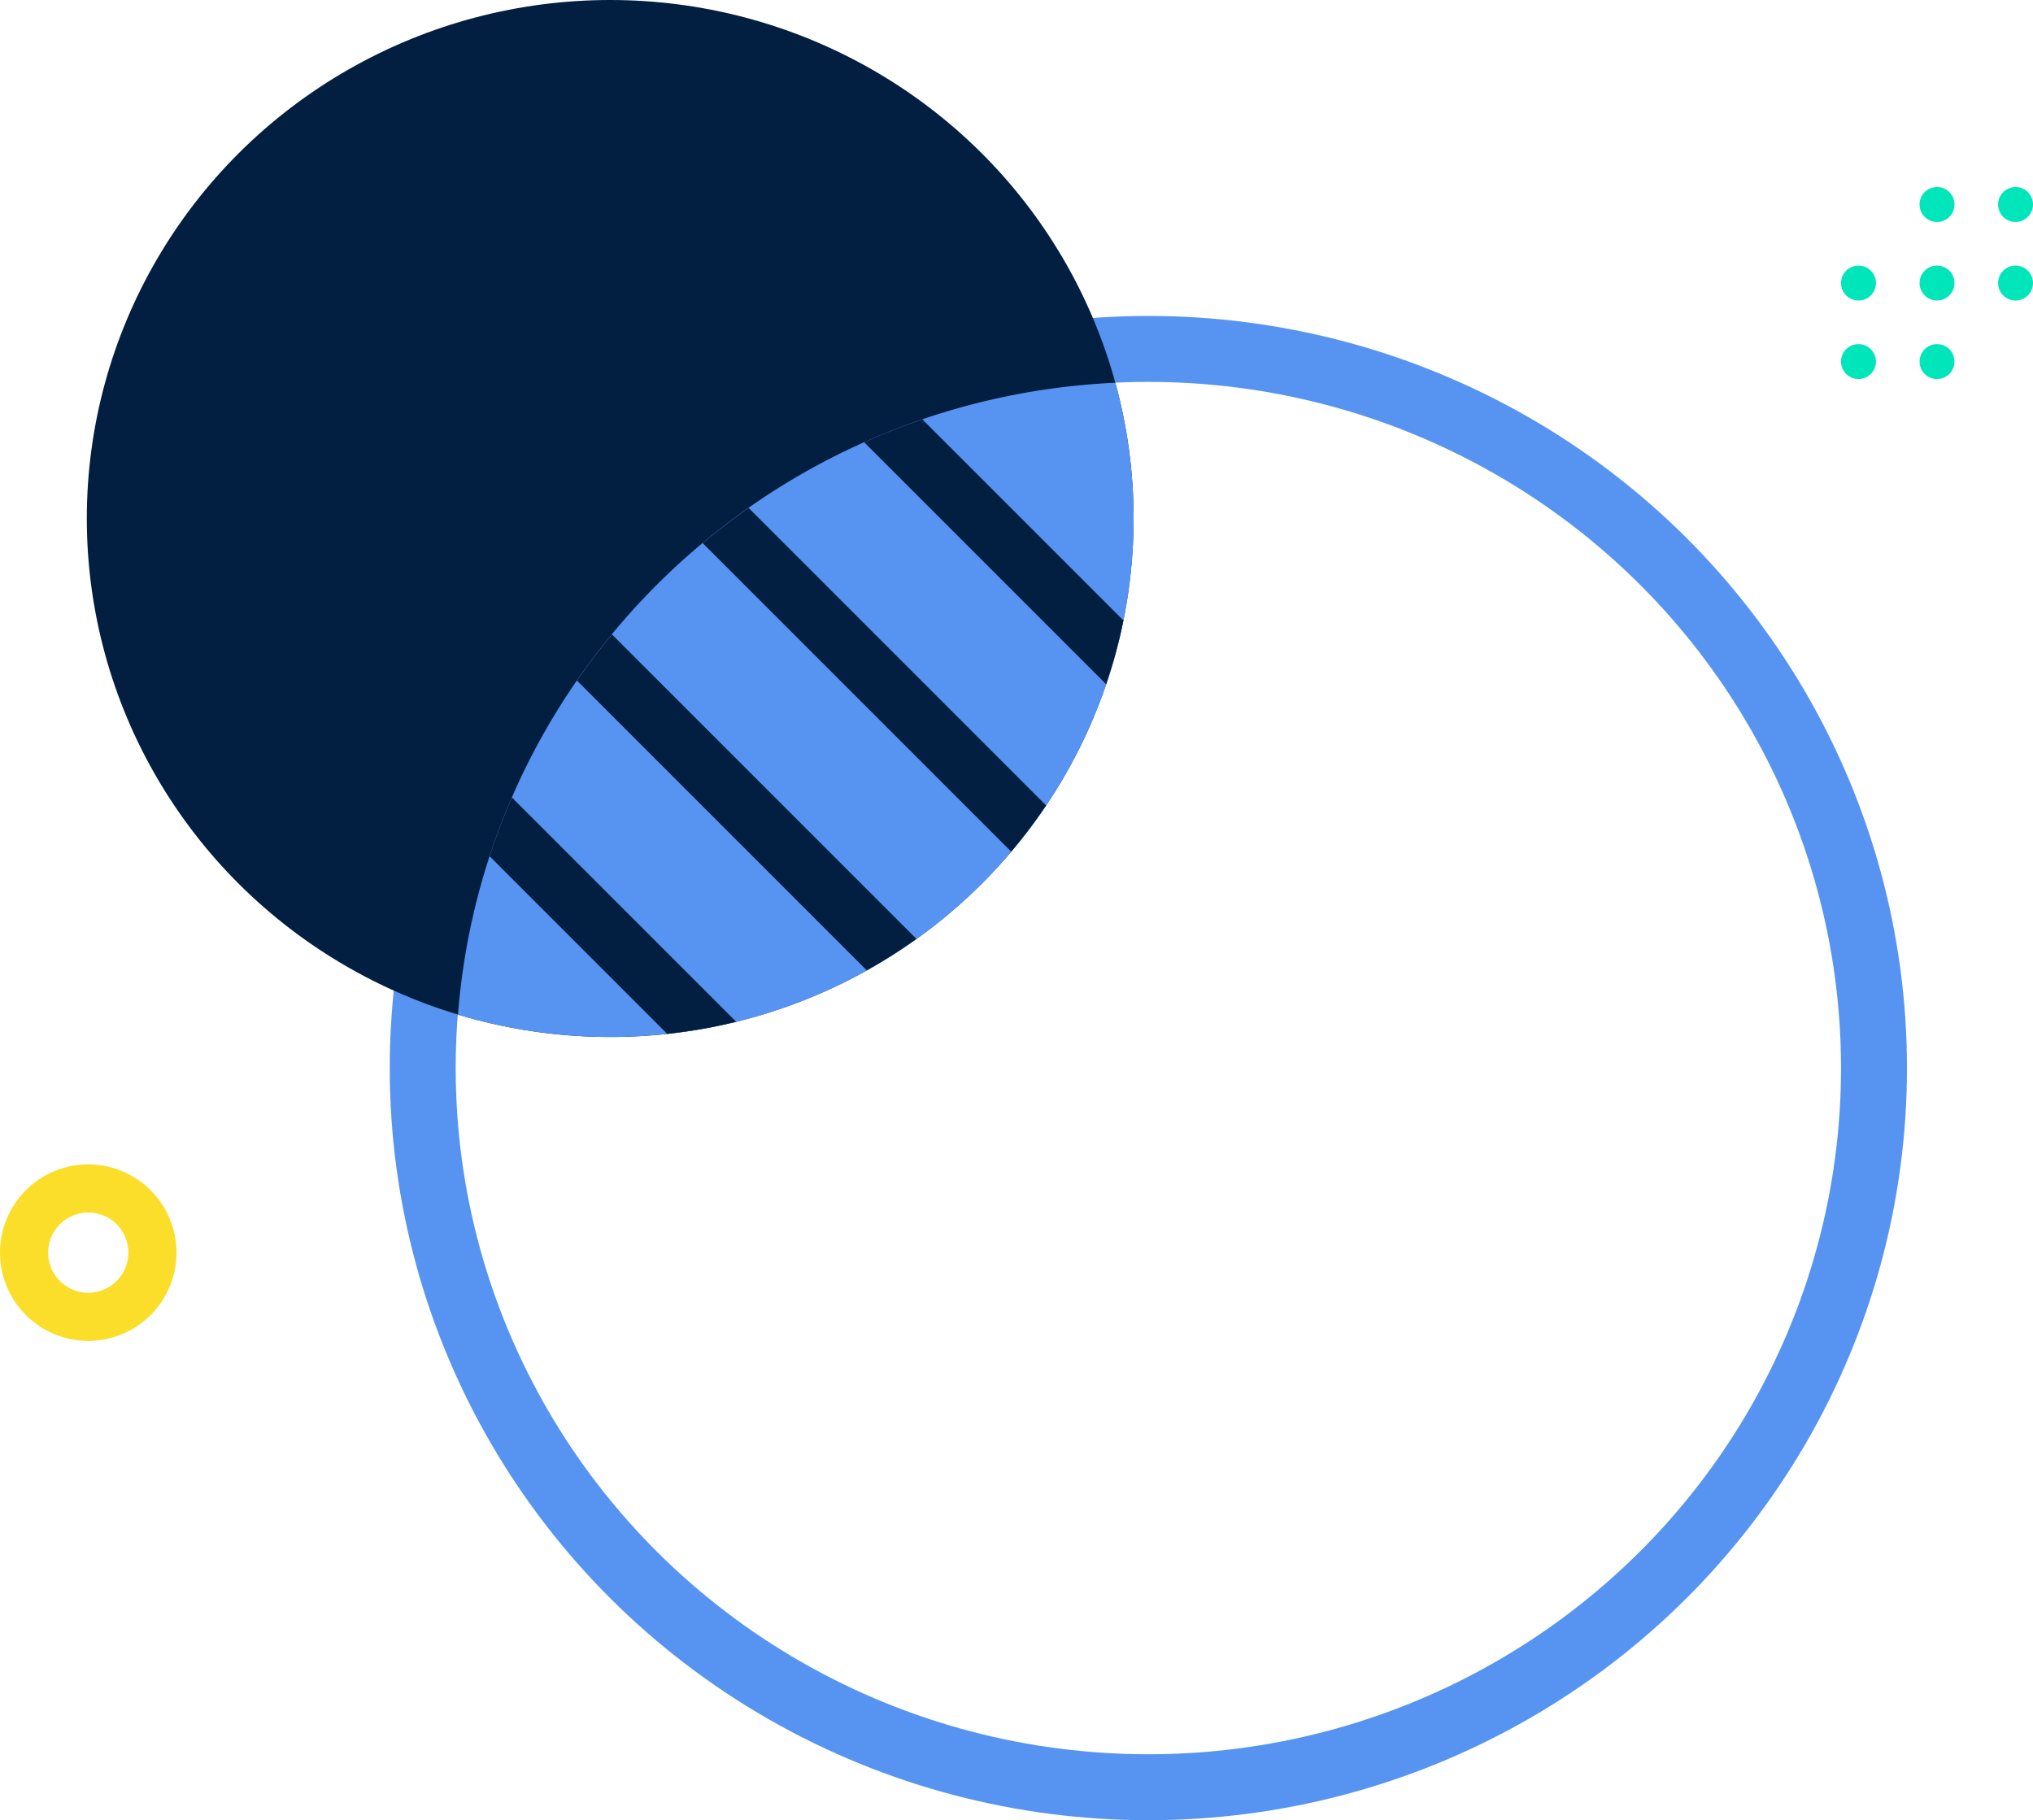 <svg xmlns="http://www.w3.org/2000/svg" width="215.797" height="193.205" viewBox="0 0 215.797 193.205">
  <g id="Group_1474" data-name="Group 1474" transform="translate(5319.215 -15334)">
    <g id="Group_1440" data-name="Group 1440" transform="translate(-6163 15142.5)">
      <g id="Group_1438" data-name="Group 1438" transform="translate(892.155 232.036)">
        <g id="Ellipse_639" data-name="Ellipse 639" fill="none" stroke="#5794f2" stroke-linecap="round" stroke-linejoin="round" stroke-width="7">
          <ellipse cx="73.525" cy="72.834" rx="73.525" ry="72.834" stroke="none"/>
          <ellipse cx="73.525" cy="72.834" rx="77.025" ry="76.334" fill="none"/>
        </g>
      </g>
      <g id="Group_1439" data-name="Group 1439" transform="translate(853 191.5)">
        <ellipse id="Ellipse_640" data-name="Ellipse 640" cx="55.556" cy="55.035" rx="55.556" ry="55.035" fill="#021e40"/>
      </g>
      <path id="Path_1318" data-name="Path 1318" d="M898.28,305.262a56.034,56.034,0,0,0,16.158,2.372c30.683,0,55.556-24.64,55.556-55.035a54.575,54.575,0,0,0-1.937-14.411C930.985,239.912,901.116,268.832,898.28,305.262Z" transform="translate(-5.881 -6.064)" fill="#5794f2"/>
      <path id="Path_1319" data-name="Path 1319" d="M914.933,239.7" transform="translate(-8.044 -6.261)" fill="none" stroke="#021e40" stroke-linecap="round" stroke-linejoin="round" stroke-width="7"/>
      <path id="Path_1320" data-name="Path 1320" d="M974.715,299.485" transform="translate(-15.809 -14.026)" fill="none" stroke="#021e40" stroke-linecap="round" stroke-linejoin="round" stroke-width="7"/>
      <path id="Path_1321" data-name="Path 1321" d="M947.834,245.093l25.68,25.679A54.256,54.256,0,0,0,975.351,264l-21.335-21.335Q950.858,243.741,947.834,245.093Z" transform="translate(-12.318 -6.645)" fill="#021e40"/>
      <path id="Path_1322" data-name="Path 1322" d="M960.878,289.941a55.26,55.26,0,0,0,3.709-4.9l-31.576-31.577q-2.519,1.769-4.878,3.735Z" transform="translate(-9.759 -8.048)" fill="#021e40"/>
      <path id="Path_1323" data-name="Path 1323" d="M912.8,273.791l30.757,30.758a55.732,55.732,0,0,0,5.27-3.344l-32.319-32.319Q914.556,271.257,912.8,273.791Z" transform="translate(-7.768 -10.051)" fill="#021e40"/>
      <path id="Path_1324" data-name="Path 1324" d="M920.99,313.874a55.793,55.793,0,0,0,7.326-1.286l-23.807-23.807q-1.323,3.053-2.37,6.242Z" transform="translate(-6.382 -12.635)" fill="#021e40"/>
    </g>
    <path id="Path_1326" data-name="Path 1326" d="M960.581,1935.677a9.367,9.367,0,1,0,9.368,9.368A9.379,9.379,0,0,0,960.581,1935.677Zm0,13.625a4.258,4.258,0,1,1,4.258-4.258A4.258,4.258,0,0,1,960.581,1949.3Z" transform="translate(-6270.429 13521.916)" fill="#fade2a"/>
    <g id="Group_1441" data-name="Group 1441" transform="translate(-5123.795 15353.854)">
      <path id="Path_829" data-name="Path 829" d="M964.415,1985.882a1.853,1.853,0,1,1,1.853-1.853A1.855,1.855,0,0,1,964.415,1985.882Z" transform="translate(-954.226 -1982.177)" fill="#00e5ba"/>
      <path id="Path_830" data-name="Path 830" d="M974.642,1985.882a1.853,1.853,0,1,1,1.853-1.853A1.854,1.854,0,0,1,974.642,1985.882Z" transform="translate(-956.118 -1982.177)" fill="#00e5ba"/>
      <path id="Path_831" data-name="Path 831" d="M954.188,1996.11a1.852,1.852,0,1,1,1.853-1.853A1.855,1.855,0,0,1,954.188,1996.11Z" transform="translate(-952.335 -1984.068)" fill="#00e5ba"/>
      <path id="Path_832" data-name="Path 832" d="M964.415,1996.11a1.852,1.852,0,1,1,1.853-1.853A1.855,1.855,0,0,1,964.415,1996.11Z" transform="translate(-954.226 -1984.068)" fill="#00e5ba"/>
      <path id="Path_833" data-name="Path 833" d="M974.642,1996.11a1.852,1.852,0,1,1,1.853-1.853A1.854,1.854,0,0,1,974.642,1996.11Z" transform="translate(-956.118 -1984.068)" fill="#00e5ba"/>
      <path id="Path_834" data-name="Path 834" d="M954.188,2006.337a1.852,1.852,0,1,1,1.853-1.852A1.855,1.855,0,0,1,954.188,2006.337Z" transform="translate(-952.335 -1985.959)" fill="#00e5ba"/>
      <path id="Path_835" data-name="Path 835" d="M964.415,2006.337a1.852,1.852,0,1,1,1.853-1.852A1.855,1.855,0,0,1,964.415,2006.337Z" transform="translate(-954.226 -1985.959)" fill="#00e5ba"/>
    </g>
  </g>
</svg>
